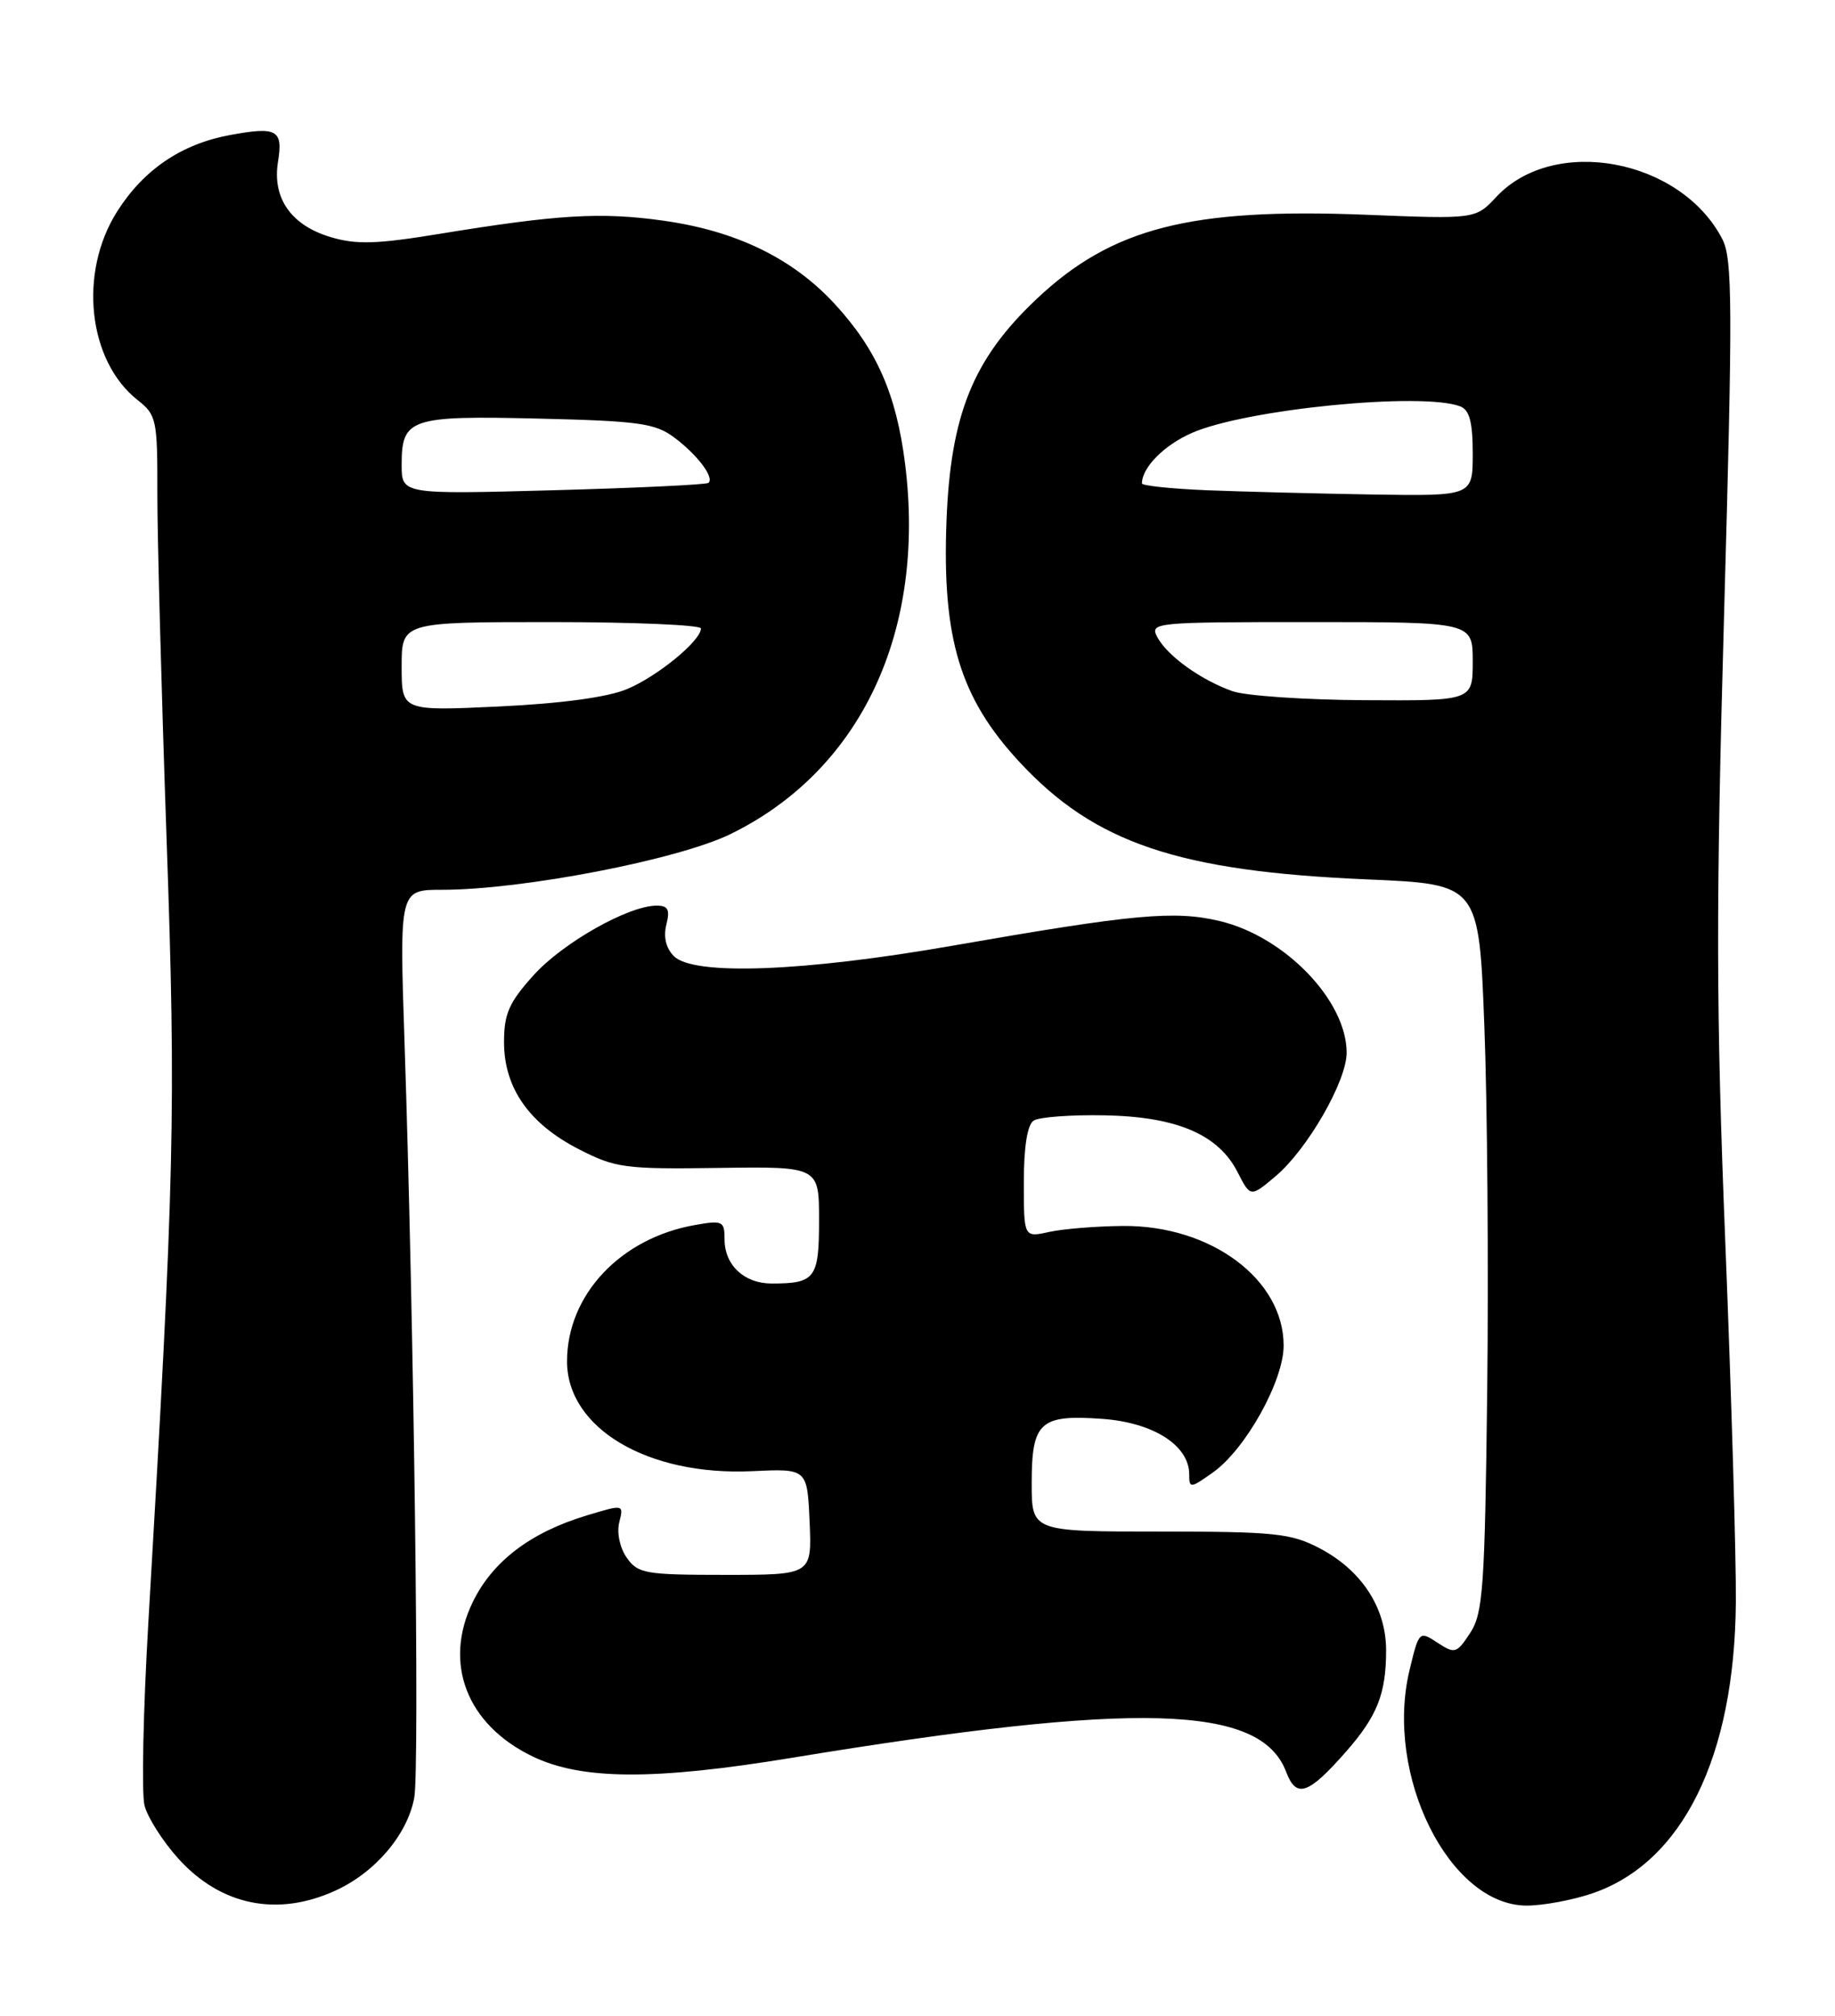 <?xml version="1.0" encoding="UTF-8" standalone="no"?>
<!DOCTYPE svg PUBLIC "-//W3C//DTD SVG 1.1//EN" "http://www.w3.org/Graphics/SVG/1.1/DTD/svg11.dtd" >
<svg xmlns="http://www.w3.org/2000/svg" xmlns:xlink="http://www.w3.org/1999/xlink" version="1.1" viewBox="0 0 233 256">
 <g >
 <path fill="currentColor"
d=" M 42.54 240.12 C 47.63 237.81 51.72 233.01 52.60 228.31 C 53.29 224.65 52.56 168.07 51.36 132.25 C 50.72 113.00 50.72 113.00 56.11 113.00 C 66.31 113.00 86.04 109.19 92.72 105.94 C 109.30 97.85 117.60 80.25 114.92 58.87 C 113.81 50.05 111.31 44.38 105.98 38.59 C 100.64 32.80 93.46 29.31 84.20 28.02 C 76.30 26.91 70.83 27.24 55.74 29.71 C 47.82 31.01 45.22 31.08 41.98 30.11 C 36.96 28.61 34.55 25.16 35.30 20.54 C 35.96 16.48 35.17 16.04 29.15 17.16 C 23.01 18.31 18.24 21.55 14.88 26.85 C 9.94 34.64 11.16 45.83 17.48 50.81 C 19.87 52.69 20.00 53.29 19.98 62.64 C 19.97 68.06 20.50 87.80 21.15 106.50 C 22.36 141.09 22.17 149.15 18.84 206.00 C 18.18 217.28 17.96 227.75 18.35 229.28 C 18.73 230.80 20.67 233.84 22.64 236.03 C 28.03 241.99 35.19 243.46 42.54 240.12 Z  M 202.18 240.45 C 213.63 236.55 220.25 223.15 220.41 203.50 C 220.46 198.00 219.86 177.53 219.08 158.00 C 217.89 128.29 217.87 115.22 218.92 77.87 C 220.02 38.71 219.99 32.88 218.69 30.36 C 213.41 20.16 197.33 17.15 190.00 25.00 C 187.36 27.83 187.36 27.83 173.39 27.27 C 151.10 26.39 141.17 28.94 131.58 38.01 C 123.54 45.61 120.69 52.67 120.18 66.21 C 119.62 81.11 121.90 88.62 129.44 96.76 C 138.99 107.07 149.61 110.66 173.65 111.68 C 187.79 112.29 187.79 112.29 188.48 130.39 C 188.86 140.35 189.02 161.12 188.84 176.55 C 188.54 201.63 188.31 204.89 186.68 207.37 C 184.96 209.99 184.73 210.06 182.52 208.61 C 180.21 207.09 180.17 207.13 178.97 212.13 C 175.78 225.43 184.04 242.00 193.86 242.00 C 195.94 242.00 199.68 241.30 202.18 240.45 Z  M 170.93 222.43 C 174.88 217.92 176.00 215.10 176.00 209.58 C 176.00 204.16 172.88 199.39 167.50 196.59 C 163.92 194.72 161.78 194.50 147.25 194.50 C 131.00 194.50 131.00 194.50 131.00 188.37 C 131.00 180.57 132.05 179.62 139.98 180.19 C 146.46 180.66 151.00 183.56 151.00 187.24 C 151.00 189.04 151.15 189.03 154.03 186.98 C 158.16 184.04 162.98 175.39 162.99 170.90 C 163.01 162.48 153.75 155.58 142.55 155.69 C 139.19 155.72 134.99 156.06 133.22 156.45 C 130.00 157.16 130.00 157.16 130.00 150.14 C 130.00 145.62 130.45 142.83 131.25 142.31 C 131.94 141.86 135.98 141.56 140.23 141.64 C 149.42 141.81 154.69 144.06 157.14 148.85 C 158.78 152.06 158.78 152.06 161.95 149.39 C 165.99 145.99 170.98 137.33 170.99 133.70 C 171.01 127.11 163.18 118.96 154.92 116.98 C 149.16 115.60 144.02 116.07 121.00 120.09 C 102.03 123.41 88.08 123.93 85.57 121.43 C 84.56 120.42 84.22 118.98 84.61 117.43 C 85.09 115.51 84.83 115.00 83.36 115.01 C 79.77 115.03 71.46 119.73 67.75 123.85 C 64.63 127.31 64.00 128.74 64.00 132.35 C 64.00 138.15 67.18 142.71 73.49 145.94 C 78.15 148.33 79.33 148.49 91.24 148.32 C 104.00 148.14 104.00 148.14 104.00 154.96 C 104.00 162.35 103.51 163.00 97.99 163.00 C 94.49 163.00 92.00 160.67 92.00 157.38 C 92.00 155.07 91.75 154.95 88.25 155.57 C 78.78 157.23 72.00 164.45 72.00 172.88 C 72.00 181.37 82.23 187.45 95.50 186.83 C 102.50 186.50 102.50 186.50 102.80 193.25 C 103.09 200.00 103.09 200.00 92.10 200.00 C 81.94 200.00 81.00 199.84 79.58 197.82 C 78.70 196.56 78.30 194.65 78.63 193.33 C 79.21 191.03 79.20 191.03 74.51 192.45 C 67.37 194.60 62.53 198.28 60.02 203.47 C 56.26 211.23 59.26 219.01 67.59 223.04 C 73.81 226.06 83.02 226.11 100.50 223.24 C 144.46 216.02 160.08 216.46 163.31 225.02 C 164.60 228.43 166.11 227.92 170.93 222.43 Z  M 51.00 84.65 C 51.00 79.00 51.00 79.00 70.00 79.00 C 80.45 79.00 89.00 79.37 89.00 79.81 C 89.00 81.37 83.48 85.90 79.62 87.51 C 77.13 88.55 71.30 89.34 63.37 89.72 C 51.00 90.30 51.00 90.30 51.00 84.65 Z  M 51.00 59.01 C 51.00 53.13 52.07 52.77 68.40 53.16 C 81.09 53.46 83.19 53.75 85.60 55.55 C 88.54 57.74 90.73 60.64 89.96 61.32 C 89.71 61.55 80.84 61.97 70.25 62.26 C 51.00 62.78 51.00 62.78 51.00 59.01 Z  M 156.50 87.78 C 152.49 86.36 148.23 83.30 146.96 80.93 C 145.96 79.05 146.49 79.00 166.46 79.00 C 187.00 79.00 187.00 79.00 187.00 84.00 C 187.00 89.00 187.00 89.00 173.25 88.92 C 165.69 88.88 158.15 88.36 156.50 87.78 Z  M 153.25 62.26 C 148.71 62.07 145.00 61.68 145.00 61.39 C 145.00 59.37 147.81 56.53 151.34 54.98 C 158.21 51.96 180.58 49.75 185.42 51.61 C 186.59 52.06 187.00 53.61 187.00 57.61 C 187.00 63.00 187.00 63.00 174.25 62.80 C 167.24 62.68 157.79 62.44 153.25 62.26 Z "/>
</g>
</svg>